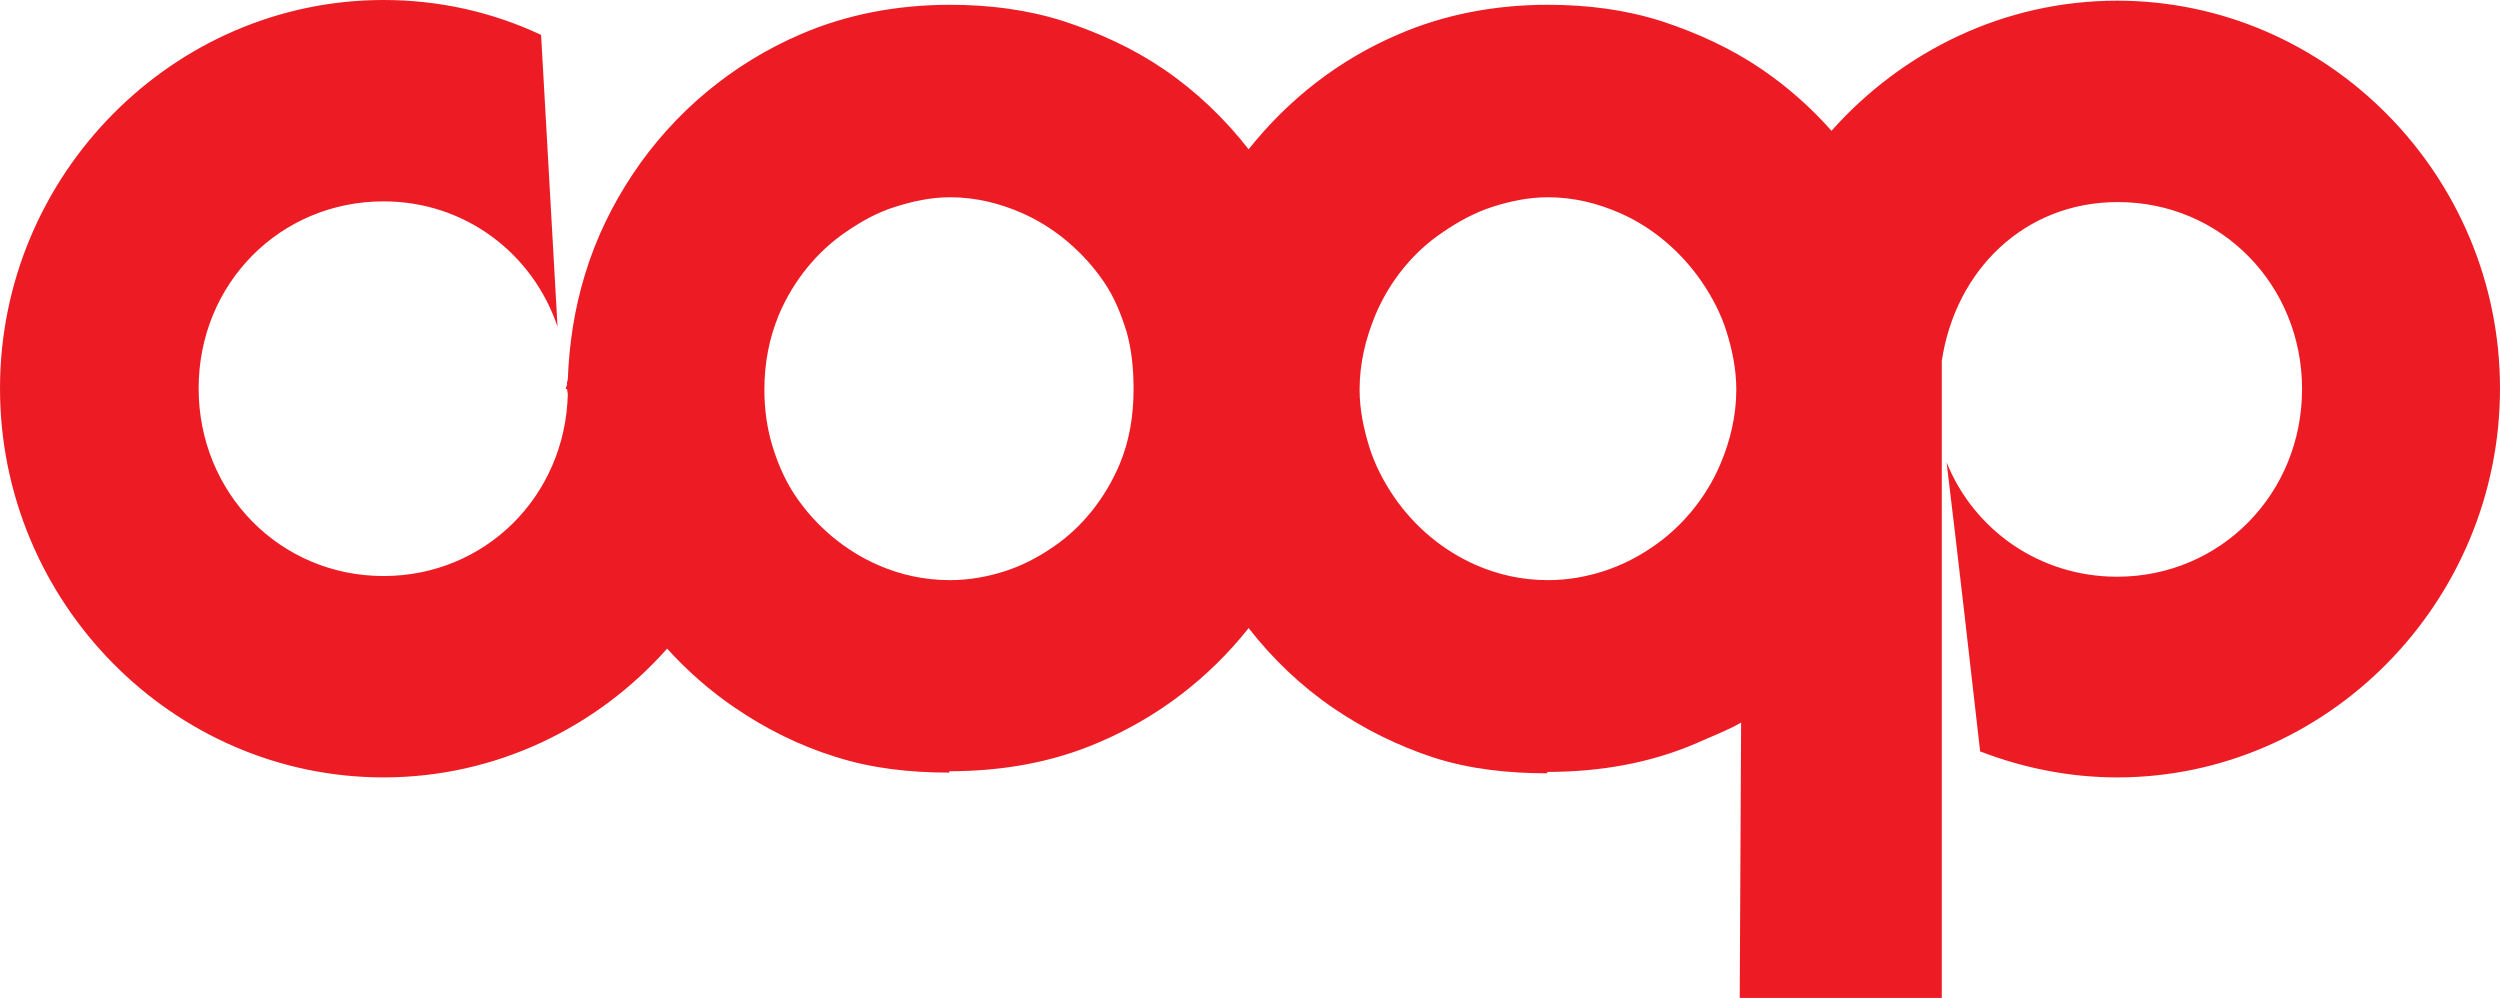 <?xml version="1.0" encoding="utf-8"?>
<svg version="1.1" id="Layer_1" xmlns="http://www.w3.org/2000/svg" xmlns:xlink="http://www.w3.org/1999/xlink" x="0px" y="0px"
	 viewBox="0 0 365 145.7" style="enable-background:new 0 0 365 145.7;" xml:space="preserve">
<g>
	<path id="XMLID_9_" style="fill:#ED1C24;" d="M309.1,0.1c-16.5,0-31.4,7.4-41.7,19c-3-3.4-6.4-6.4-10.2-9c-4.4-3-9.4-5.3-14.6-7
		c-5.3-1.7-10.9-2.4-16.6-2.4l0,0c-7.7,0-15.1,1.4-21.8,4.3c-8.7,3.7-16.1,9.5-21.9,16.8c-3.5-4.5-7.7-8.5-12.4-11.7
		c-4.4-3-9.4-5.3-14.6-7c-5.3-1.7-10.9-2.4-16.6-2.4l0,0c-7.7,0-15.1,1.4-21.8,4.3c-10,4.3-18.5,11.4-24.5,20.4
		c-3,4.5-5.4,9.4-7,14.7c-1.5,4.9-2.3,10-2.5,15.3l0,0c0,0.2-0.2,0.4-0.1,0.7c0,0.2-0.2,0.4-0.2,0.7l0,0l0,0l0,0l0,0h0.2
		c0,0.3,0.1,0.5,0.1,0.8C82.5,72.5,70.8,84.1,56,84.1c-15.1,0-27-12.1-27-27.4s11.9-27.3,27-27.3c11.9,0,21.8,7.6,25.4,18.3L79,5.1
		C72,1.8,64.2,0,56,0C25.3,0,0,25.5,0,56.7s25.2,56.8,56,56.8c16.4,0,31.2-7.3,41.4-18.8c3,3.3,6.3,6.2,10,8.7
		c4.4,3,9.4,5.5,14.6,7.1c5.3,1.7,10.9,2.3,16.6,2.3v-0.2l0,0l0,0c7.7,0,15.1-1.3,21.8-4.2c8.7-3.7,16.1-9.4,21.9-16.7
		c3.5,4.5,7.7,8.5,12.4,11.7c4.4,3,9.4,5.5,14.6,7.2c5.3,1.7,10.9,2.3,16.6,2.3v-0.2l0,0l0,0c7.7,0,15.1-1.3,21.8-4.2
		c2.2-1,4.4-1.8,6.5-3l-0.2,40.2h29.5v-93c2-13.3,12.1-23.2,25.7-23.2c15.1,0,26.9,12.1,26.9,27.3c0,15.3-11.9,27.4-27,27.4
		c-11.3,0-20.9-6.8-24.9-16.7c1.7,14,3.3,28.2,4.9,42.2c6.2,2.4,13,3.8,20,3.8c30.7,0,55.9-25.6,55.9-56.8
		C365,25.6,339.8,0.1,309.1,0.1z M165.5,56.8c0,3.9-0.6,7.5-2,10.9c-2.1,5-5.5,9.3-9.8,12.2c-2.2,1.5-4.5,2.7-7,3.5s-5.2,1.3-8,1.3
		l0,0c-3.8,0-7.3-0.8-10.5-2.2c-4.8-2.1-9-5.6-12-10c-1.5-2.2-2.6-4.7-3.4-7.3c-0.8-2.6-1.2-5.4-1.2-8.3l0,0l0,0l0,0l0,0
		c0-3.9,0.7-7.5,2.1-10.9c2.1-5,5.6-9.3,9.9-12.2c2.2-1.5,4.5-2.8,7.1-3.6c2.5-0.8,5.2-1.4,8-1.4l0,0l0,0c3.8,0,7.3,0.9,10.5,2.3
		c4.8,2.1,9,5.7,12,10.1c1.5,2.2,2.5,4.7,3.3,7.3C165.2,51,165.5,53.8,165.5,56.8L165.5,56.8L165.5,56.8z M251.2,67.7
		c-2.1,5-5.7,9.3-10,12.2c-2.2,1.5-4.6,2.7-7.1,3.5s-5.2,1.3-8.1,1.3l0,0c-3.8,0-7.3-0.8-10.5-2.2c-4.8-2.1-9-5.6-12-10
		c-1.5-2.2-2.8-4.7-3.6-7.3c-0.8-2.6-1.4-5.4-1.4-8.3l0,0l0,0l0,0c0-3.9,0.9-7.5,2.3-10.9c2.1-5,5.6-9.3,10-12.2
		c2.2-1.5,4.6-2.8,7.1-3.6s5.2-1.4,8.1-1.4l0,0l0,0c3.8,0,7.3,0.9,10.5,2.3c4.8,2.1,9,5.7,12,10.1c1.5,2.2,2.8,4.7,3.6,7.3
		c0.8,2.6,1.4,5.4,1.4,8.4l0,0l0,0C253.5,60.7,252.6,64.4,251.2,67.7z"/>
</g>
</svg>
